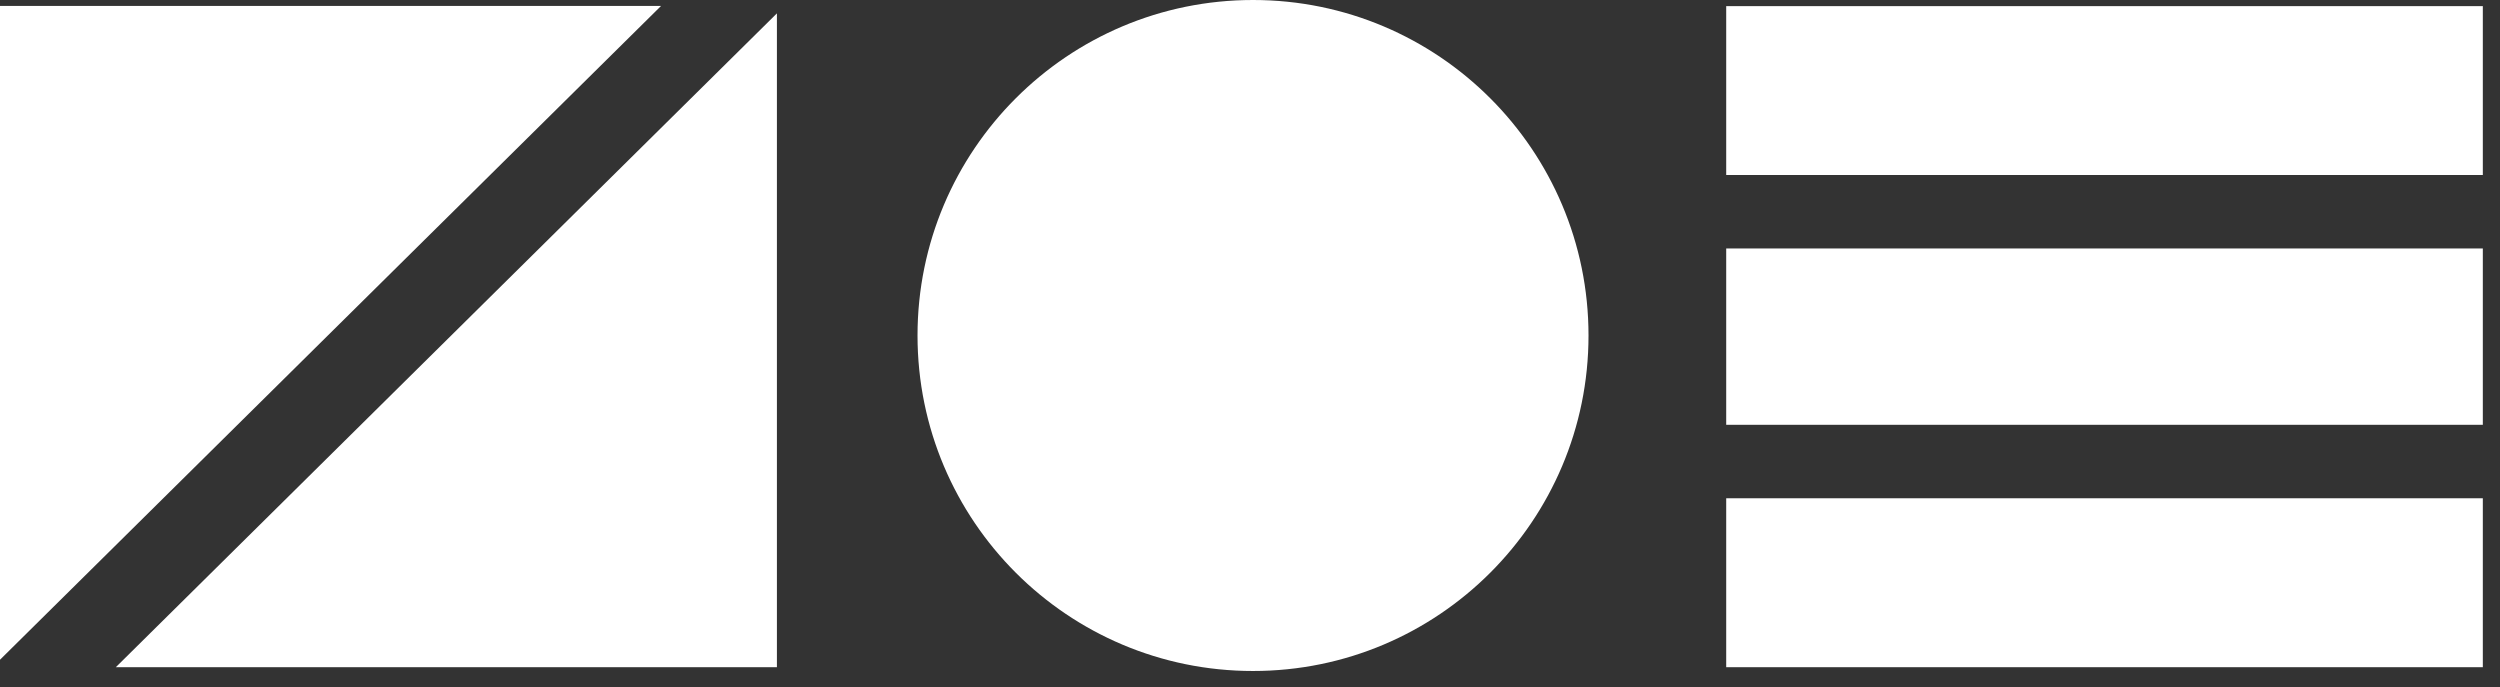 <svg width="131" height="36" viewBox="0 0 131 36" fill="none" xmlns="http://www.w3.org/2000/svg">
<rect x="0" y="0" width="131" height="36" fill="#333333" stroke="none"/>
<g id="Tryb_izolacji" clip-path="url(#clip0_1045_105)">
<path id="Vector" d="M0 0.31V34.57L34.64 0.31H0Z" fill="white"/>
<path id="Vector_2" d="M40.71 34.96V0.7L6.07 34.96H40.71Z" fill="white"/>
<path id="Vector_3" d="M65.658 35.16C75.367 35.16 83.238 27.289 83.238 17.58C83.238 7.871 75.367 0 65.658 0C55.949 0 48.078 7.871 48.078 17.58C48.078 27.289 55.949 35.16 65.658 35.16Z" fill="white"/>
<path id="Vector_4" d="M130.103 0.32H90.453V9.17H130.103V0.32Z" fill="white"/>
<path id="Vector_5" d="M130.103 26.11H90.453V34.96H130.103V26.11Z" fill="white"/>
<path id="Vector_6" d="M130.103 13.02H90.453V22.259H130.103V13.02Z" fill="white"/>
</g>
<defs>
<clipPath id="clip0_1045_105">
<rect width="130.1" height="35.16" fill="white"/>
</clipPath>
</defs>
</svg>
